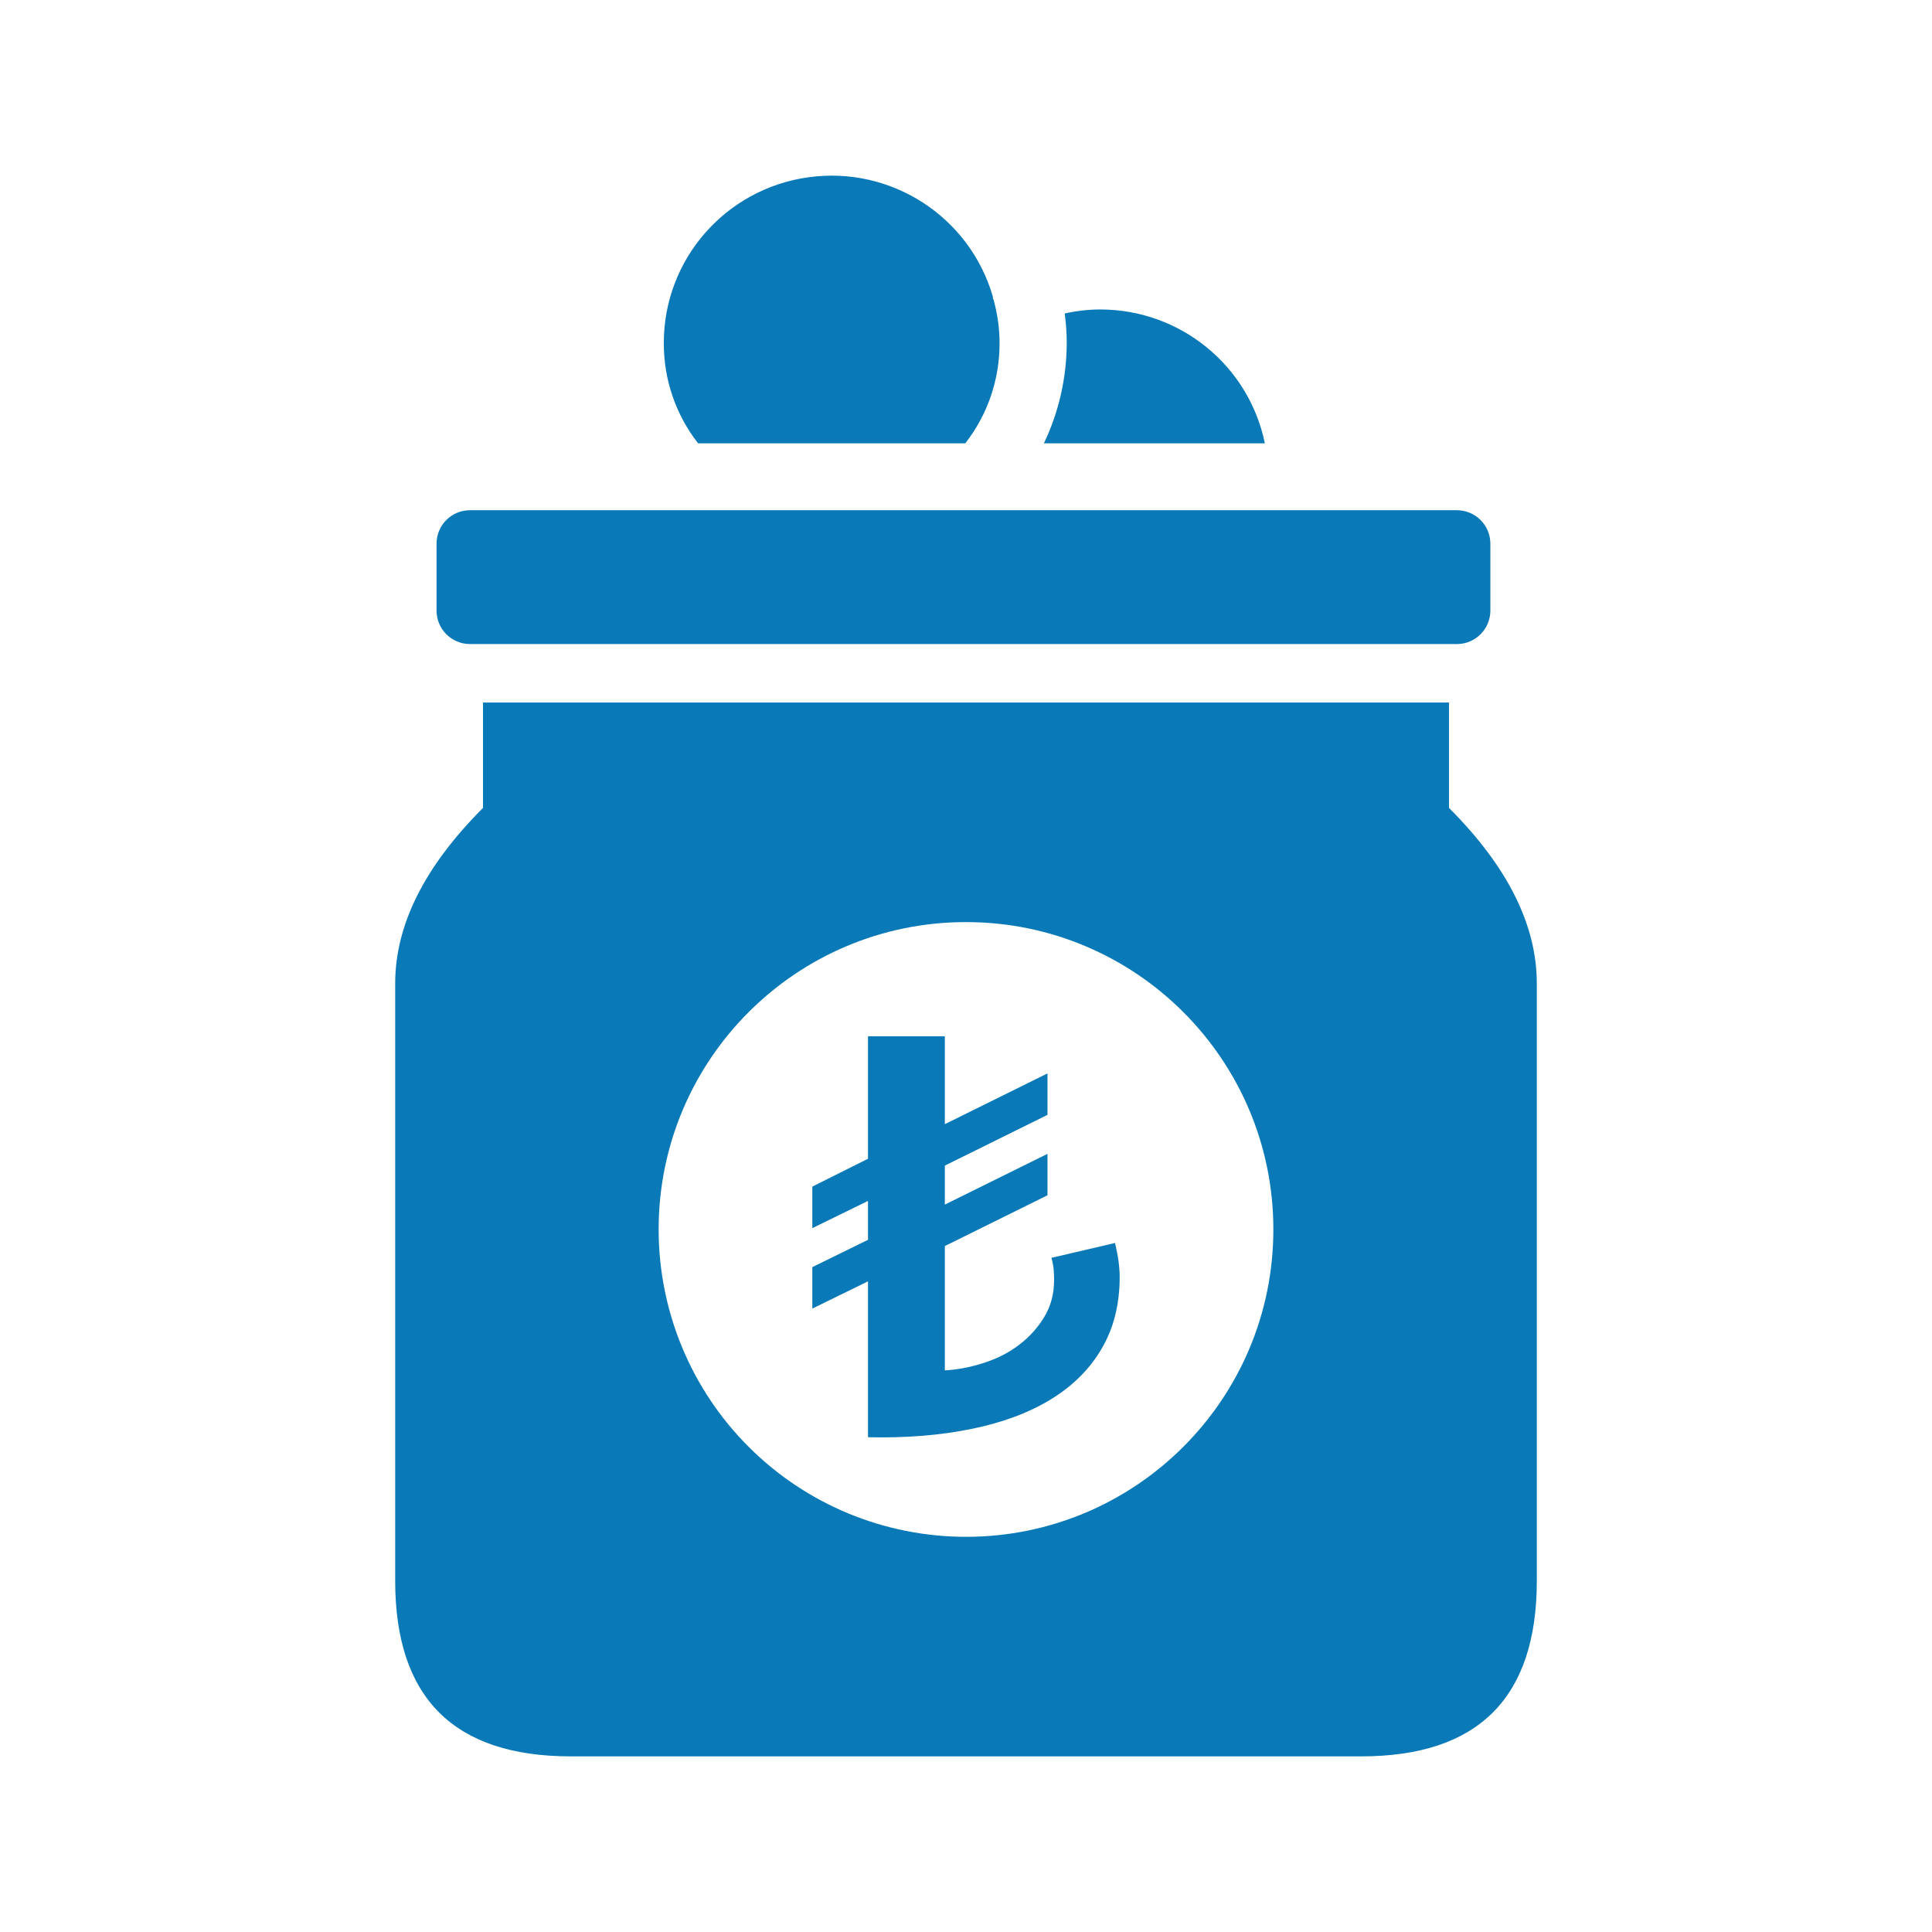 <svg width="22" height="22" viewBox="0 0 22 22" fill="none" xmlns="http://www.w3.org/2000/svg">
<path d="M16.5 8V9.2C17.167 9.867 17.5 10.533 17.5 11.2V18C17.5 19.333 16.833 20 15.5 20H6.5C5.167 20 4.5 19.333 4.5 18V11.2C4.5 10.533 4.833 9.867 5.5 9.2V8H16.5ZM11 10.5C9.067 10.5 7.5 12.067 7.5 14C7.5 14.928 7.868 15.819 8.525 16.475C9.181 17.132 10.072 17.5 11 17.5C12.933 17.5 14.5 15.933 14.5 14C14.5 12.067 12.933 10.5 11 10.5ZM10.759 11.8V12.801L11.928 12.223V12.695L10.759 13.273V13.717L11.928 13.139V13.611L10.759 14.189V15.605C10.909 15.596 11.06 15.567 11.211 15.517C11.362 15.468 11.495 15.399 11.611 15.309C11.727 15.22 11.821 15.114 11.894 14.992C11.967 14.87 12.003 14.732 12.003 14.577C12.003 14.544 12.002 14.507 11.999 14.467C11.997 14.427 11.988 14.379 11.973 14.323L12.697 14.154C12.732 14.299 12.75 14.429 12.75 14.541C12.75 14.851 12.682 15.123 12.546 15.355C12.411 15.588 12.218 15.78 11.969 15.933C11.72 16.086 11.419 16.199 11.064 16.271C10.71 16.344 10.316 16.376 9.884 16.366V14.591L9.25 14.901V14.429L9.884 14.118V13.675L9.25 13.985V13.512L9.884 13.195V11.8H10.759ZM16.59 5.81C16.8 5.81 16.971 5.98 16.971 6.191V6.953C16.971 7.163 16.8 7.334 16.59 7.334H5.352C5.141 7.334 4.971 7.163 4.971 6.953V6.191C4.971 5.98 5.141 5.81 5.352 5.81H16.59ZM9.203 2.019C10.146 1.886 11.043 2.467 11.306 3.379C11.305 3.39 11.307 3.401 11.313 3.41C11.358 3.571 11.382 3.738 11.382 3.905C11.384 4.319 11.247 4.721 10.992 5.048H7.949C7.694 4.721 7.557 4.319 7.559 3.905C7.558 2.956 8.259 2.151 9.203 2.019ZM12.529 3.524C13.438 3.524 14.221 4.161 14.403 5.048H11.887C12.058 4.691 12.146 4.301 12.147 3.905C12.147 3.793 12.139 3.681 12.124 3.57C12.257 3.54 12.393 3.524 12.529 3.524Z" fill="#0A79B8"/>
</svg>
